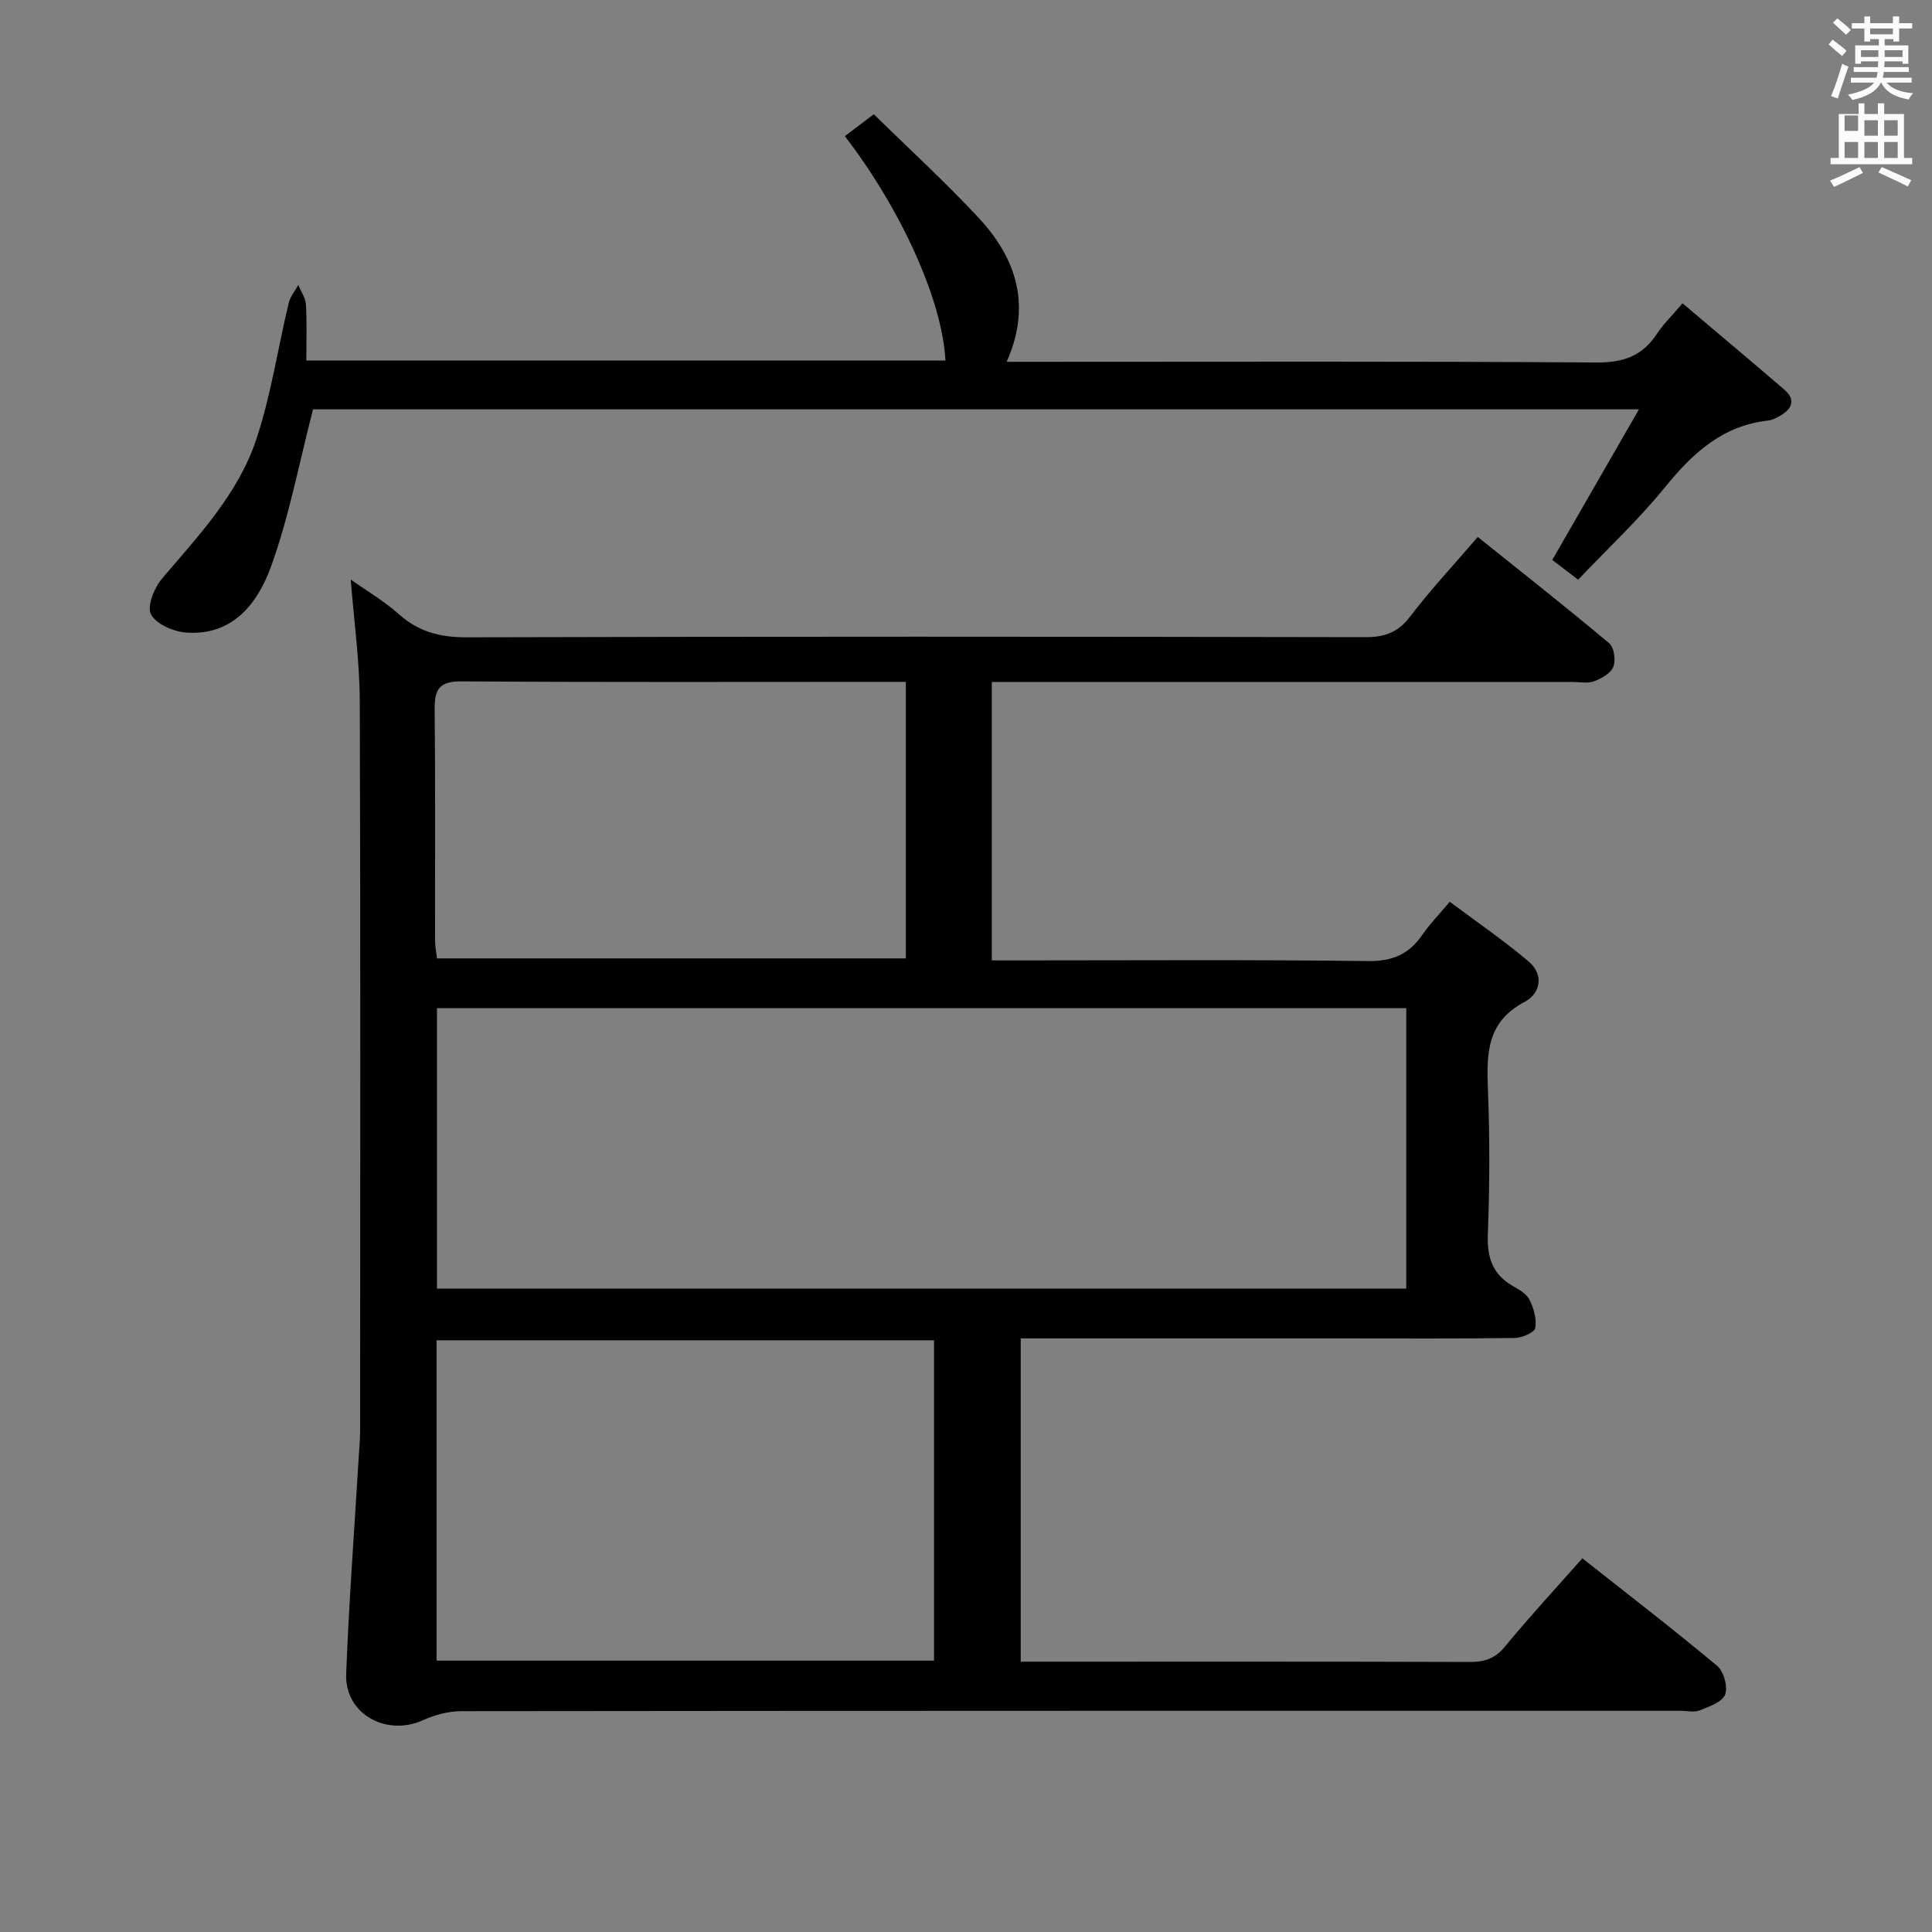 <svg enable-background="new 0 0 400 400" viewBox="0 0 400 400" xmlns="http://www.w3.org/2000/svg"><rect x="0" y="0" width="400" height="400" fill="#808080" stroke="none"/><path d="m378.6 9.2.8-1c.9.7 1.9 1.4 2.9 2.3l-.9 1.1c-1.1-.9-2-1.7-2.8-2.4zm.5 10.7c.9-2.1 1.6-4.3 2.3-6.7.4.2.8.4 1.3.6-.7 2.1-1.5 4.3-2.2 6.6zm.4-15.2.9-.9c1 .8 2 1.6 2.8 2.4l-1 1c-1-.9-1.9-1.8-2.7-2.5zm12.5-1.3h1.2v1.4h2.7v1.1h-2.7v2.7h-1.2v-.5h-1.8v1.3h4.9v3.8h-1.2v-.5h-3.7c0 .4-.1.9-.1 1.2h5.1v1h-5.2c0 .5-.1.9-.2 1.2h6v1h-5.2c1.1 1.3 2.9 2 5.5 2.2-.4.4-.7.8-.9 1.3-2.9-.5-4.8-1.6-5.7-3.5h-.1c-.8 1.7-2.7 2.9-5.9 3.6-.2-.4-.6-.8-.9-1.1 2.8-.6 4.6-1.4 5.4-2.5h-4.8v-1h5.3c.1-.3.2-.7.2-1.2h-4.9v-1h5c0-.4 0-.8.1-1.2h-3.6v.5h-1.2v-3.8h4.9v-1.3h-1.8v.5h-1.2v-2.7h-2.6v-1.1h2.6v-1.4h1.2v1.4h4.7v-1.4zm-6.7 8.4h3.6c0-.4 0-.9 0-1.4h-3.6zm1.9-4.7h4.7v-1.2h-4.7zm6.7 3.3h-3.7v1.4h3.7z" fill="#fafbfa"/><path d="m384.7 21.4h1.3v2.2h2.8v-2.2h1.3v2.2h4.1v9.1h1.7v1.3h-16.9v-1.3h1.7v-9.1h4.1v-2.2zm.3 13.2.7 1.2c-1.8.9-3.8 1.9-6 2.9-.2-.4-.5-.8-.8-1.3 2.4-1 4.4-2 6.1-2.8zm-3.1-7.5h2.8v-3.2h-2.8v4.2zm0 5.6h2.8v-3.3h-2.8zm4.1-4.6h2.8v-3.2h-2.8zm0 4.6h2.8v-3.3h-2.8zm3.6 1.9c2.1.9 4.1 1.8 6.1 2.7l-.7 1.3c-2.2-1.1-4.2-2-6.1-2.9zm3.3-9.7h-2.8v3.2h2.8zm-2.8 7.8h2.8v-3.3h-2.8z" fill="#fafbfa"/><g fill="#010000"><path d="m72.62 119.99c3.31 2.35 6.92 4.45 9.98 7.19 4.1 3.66 8.54 4.78 14.03 4.77 61.99-.18 123.97-.15 185.96-.03 4.01.01 6.8-.91 9.32-4.22 4.22-5.54 9-10.66 14.05-16.53 9.22 7.39 18.34 14.57 27.22 22.02 1.01.85 1.37 3.52.84 4.87-.53 1.34-2.44 2.41-3.98 2.99-1.32.5-2.96.14-4.46.14-37.99 0-75.98 0-113.98 0-1.97 0-3.94 0-6.26 0v57.65h5.42c24.16 0 48.33-.17 72.48.14 5.08.06 8.5-1.43 11.25-5.46 1.49-2.18 3.37-4.08 5.67-6.82 5.57 4.17 11.17 8 16.31 12.35 3.27 2.77 2.47 6.66-.87 8.42-7.8 4.1-7.83 10.69-7.54 18.06.39 9.98.37 20-.02 29.99-.19 4.84.97 8.35 5.24 10.77 1.29.73 2.82 1.62 3.41 2.84.86 1.77 1.52 4.02 1.15 5.84-.2.96-2.75 2.02-4.26 2.04-11.83.17-23.66.09-35.49.09-20.33 0-40.66 0-60.99 0-1.81 0-3.62 0-5.77 0v66.93h4.5c29.49 0 58.99-.04 88.48.06 3.06.01 5.23-.69 7.27-3.18 5.06-6.15 10.48-12 16.03-18.28 9.48 7.49 18.84 14.7 27.9 22.26 1.37 1.14 2.27 4.34 1.66 5.94-.59 1.56-3.3 2.5-5.25 3.28-1.15.46-2.63.09-3.97.09-84.15 0-168.3-.02-252.45.08-2.65 0-5.49.77-7.93 1.87-7.62 3.44-16.22-1.34-15.9-9.56.57-14.93 1.7-29.84 2.59-44.76.11-1.82.29-3.64.3-5.46.02-50.32.1-100.65-.07-150.97-.02-8.42-1.2-16.8-1.87-25.41zm218.53 146.8c0-19.63 0-38.82 0-58.06-67.17 0-133.9 0-200.68 0v58.06zm-97.77 77.03c0-22.47 0-44.49 0-66.33-34.66 0-68.87 0-102.99 0v66.33zm-5.83-202.65c-1.95 0-3.27 0-4.59 0-29.13 0-58.26.1-87.39-.1-4.57-.03-5.62 1.58-5.58 5.75.17 15.98.06 31.96.09 47.94 0 1.26.27 2.51.4 3.67h97.07c0-19.14 0-37.88 0-57.26z"/><path d="m348.35 62.8c7.26 6.15 14.24 11.98 21.13 17.92 2.2 1.9 1.67 3.79-.68 5.21-.84.51-1.79 1.04-2.74 1.14-9.45 1.05-15.62 6.76-21.35 13.82-5.42 6.68-11.77 12.6-17.97 19.13-2.42-1.85-4.09-3.12-5.36-4.09 5.87-10.2 11.61-20.17 17.95-31.18-93.16 0-184.52 0-274.52 0-2.93 11.31-4.97 22.29-8.73 32.63-2.74 7.55-7.93 14.32-17.59 13.58-2.6-.2-6.17-1.75-7.23-3.77-.87-1.65.66-5.48 2.27-7.38 7.56-8.89 15.73-17.51 19.49-28.72 3.08-9.18 4.49-18.92 6.76-28.38.32-1.32 1.3-2.48 1.98-3.71.55 1.35 1.5 2.68 1.58 4.05.22 3.78.08 7.58.08 11.59h132.32c-.61-12.3-9.02-31.07-20.82-46.45 1.8-1.37 3.6-2.73 5.99-4.54 7.22 7.09 14.7 13.94 21.6 21.33 7.8 8.35 11.17 18.06 5.91 29.93h6.11c38.66 0 77.32-.13 115.98.14 5.57.04 9.5-1.33 12.52-5.91 1.32-2.01 3.12-3.75 5.32-6.34z"/></g></svg>